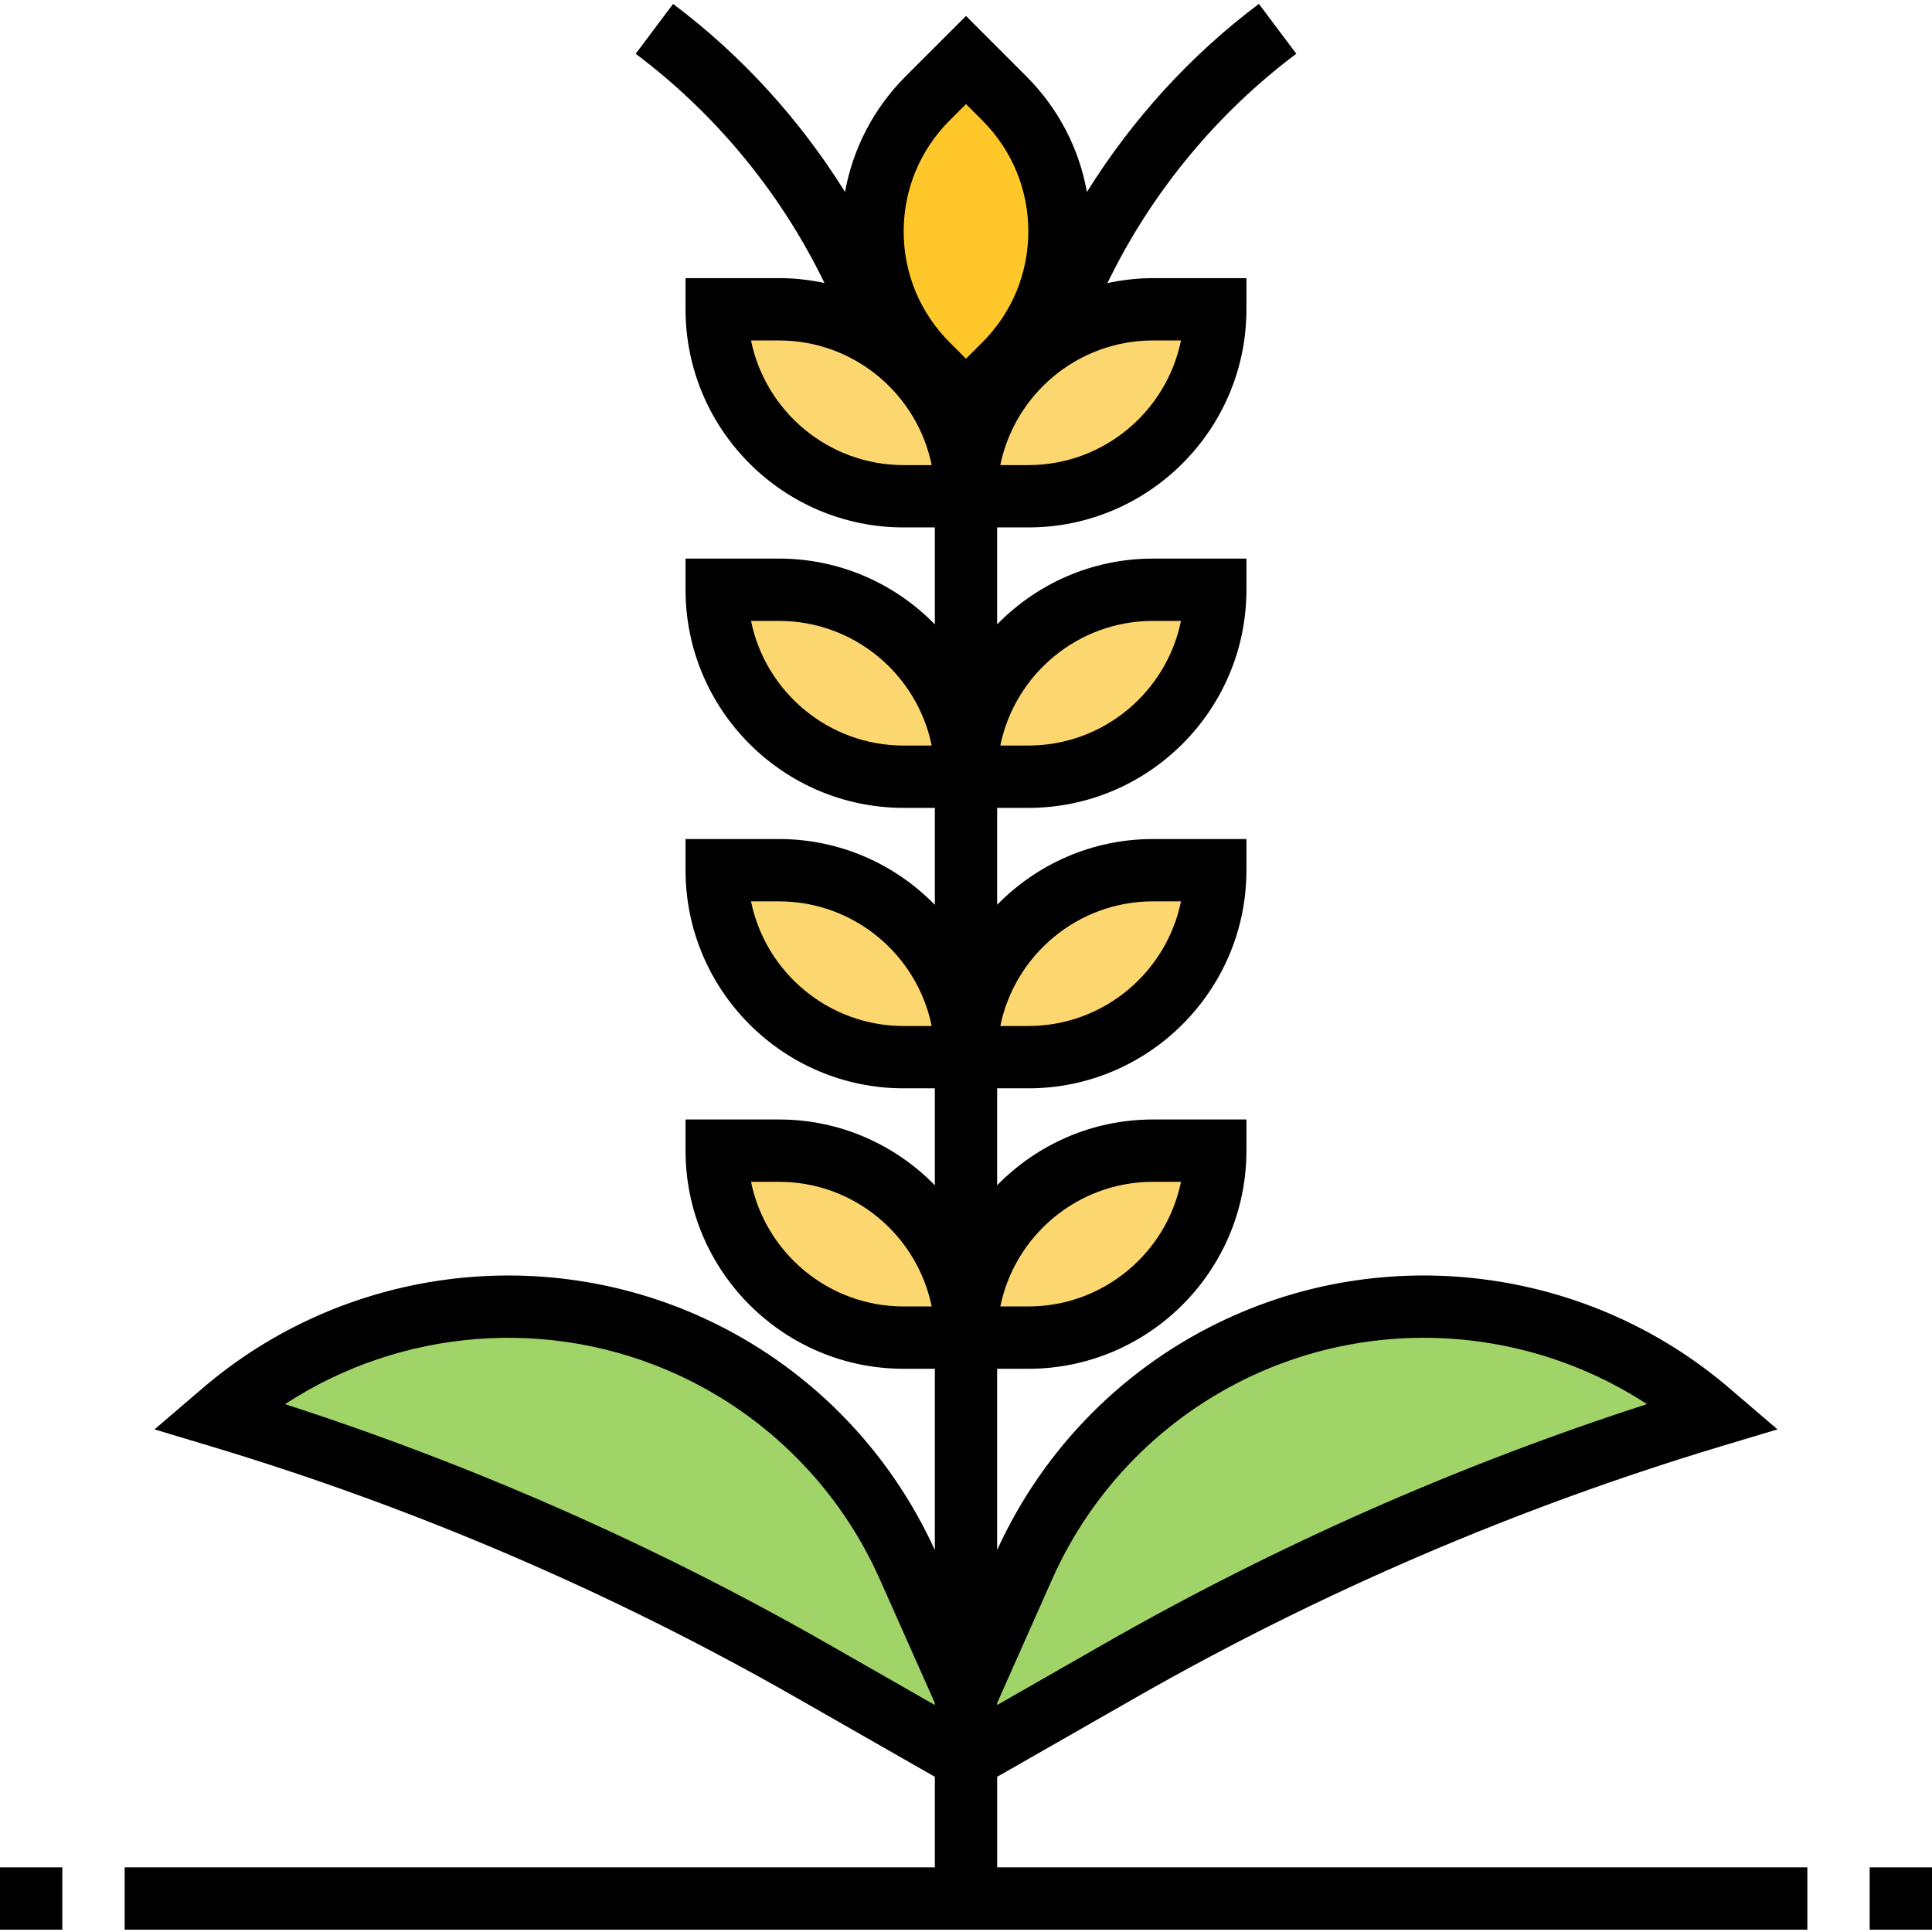<svg height="496pt" viewBox="0 -1 496 496" width="496pt" xmlns="http://www.w3.org/2000/svg"><path d="m248 434.488 14.801-33.281c5.52-12.48 13.277-23.758 22.719-33.277 9.441-9.602 20.559-17.523 32.961-23.203 39.918-18.398 86.961-11.84 120.32 16.801l1.199.961c-53.121 16-104.32 37.918-152.48 65.441l-39.52 22.559zm0 0" fill="#a0d468"/><path d="m248 450.488-39.52-22.559c-48.16-27.523-99.359-49.441-152.48-65.441l1.199-.961c33.359-28.641 80.402-35.199 120.32-16.801 12.402 5.68 23.52 13.602 32.961 23.203 9.441 9.52 17.199 20.797 22.719 33.277l14.801 33.281zm0 0" fill="#a0d468"/><g fill="#fcd770"><path d="m296 78.406h16c0 13.281-5.359 25.281-14.078 33.922-8.641 8.719-20.641 14.078-33.922 14.078h-16c0-26.477 21.52-48 48-48zm0 0"/><path d="m296 150.406h16c0 26.48-21.52 48-48 48h-16c0-26.477 21.52-48 48-48zm0 0"/><path d="m296 222.406h16c0 26.48-21.52 48-48 48h-16c0-26.477 21.52-48 48-48zm0 0"/><path d="m200 78.406c26.48 0 48 21.523 48 48h-16c-26.48 0-48-21.52-48-48zm0 0"/><path d="m200 150.406c26.48 0 48 21.523 48 48h-16c-26.48 0-48-21.52-48-48zm0 0"/><path d="m200 294.406c26.48 0 48 21.523 48 48h-16c-26.48 0-48-21.52-48-48zm0 0"/><path d="m296 294.406h16c0 26.48-21.52 48-48 48h-16c0-26.477 21.52-48 48-48zm0 0"/><path d="m200 222.406c26.48 0 48 21.523 48 48h-16c-26.48 0-48-21.52-48-48zm0 0"/></g><path d="m272 58.406c0 12.801-5.121 25.121-14.16 34.16l-9.84 9.84-9.84-9.84c-9.039-9.039-14.16-21.359-14.16-34.16 0-12.797 5.121-25.117 14.16-34.16l9.84-9.84 9.84 9.84c9.039 9.043 14.16 21.363 14.16 34.16zm0 0" fill="#ffc729"/><path d="m256 455.152 35.449-20.258c47.59-27.191 98.344-48.965 150.848-64.719l14.031-4.215-12.32-10.547c-35.664-30.574-86.281-37.598-128.91-17.918-26.211 12.098-47.137 33.191-59.105 59.434v-46.523h8c30.879 0 56-25.117 56-56v-8h-24c-15.664 0-29.824 6.48-40 16.883v-24.883h8c30.879 0 56-25.117 56-56v-8h-24c-15.664 0-29.824 6.48-40 16.883v-24.883h8c30.879 0 56-25.117 56-56v-8h-24c-15.664 0-29.824 6.48-40 16.883v-24.883h8c30.879 0 56-25.117 56-56v-8h-24c-4.016 0-7.922.473-11.695 1.273l.961-1.918c11.148-22.305 27.59-42 47.535-56.961l-9.602-12.801c-17.535 13.145-32.535 29.664-44.145 48.281-2.023-11.176-7.344-21.473-15.543-29.672l-15.504-15.512-15.512 15.512c-8.199 8.199-13.52 18.496-15.543 29.672-11.602-18.609-26.609-35.121-44.145-48.273l-9.602 12.801c19.945 14.961 36.387 34.656 47.535 56.961l.945 1.887c-3.77-.809-7.672-1.25-11.68-1.25h-24v8c0 30.883 25.121 56 56 56h8v24.883c-10.176-10.402-24.336-16.883-40-16.883h-24v8c0 30.883 25.121 56 56 56h8v24.883c-10.176-10.402-24.336-16.883-40-16.883h-24v8c0 30.883 25.121 56 56 56h8v24.883c-10.176-10.402-24.336-16.883-40-16.883h-24v8c0 30.883 25.121 56 56 56h8v46.539c-11.969-26.25-32.887-47.344-59.105-59.441-42.629-19.688-93.246-12.664-128.902 17.91l-12.328 10.547 14.031 4.215c52.504 15.754 103.258 37.527 150.848 64.719l35.457 20.258v23.254h-208v16h432v-16h-208zm40-152.746h7.191c-3.711 18.234-19.879 32-39.191 32h-7.191c3.711-18.23 19.871-32 39.191-32zm0-72h7.191c-3.711 18.234-19.879 32-39.191 32h-7.191c3.711-18.23 19.871-32 39.191-32zm0-72h7.191c-3.711 18.234-19.879 32-39.191 32h-7.191c3.711-18.23 19.871-32 39.191-32zm7.191-72c-3.711 18.234-19.879 32-39.191 32h-7.191c3.711-18.23 19.879-32 39.191-32zm-59.391-56.484 4.199-4.203 4.199 4.203c7.609 7.613 11.801 17.727 11.801 28.484 0 10.762-4.191 20.875-11.801 28.488l-4.199 4.203-4.199-4.203c-7.609-7.613-11.801-17.727-11.801-28.488 0-10.758 4.191-20.871 11.801-28.484zm-11.801 88.484c-19.32 0-35.48-13.766-39.191-32h7.191c19.32 0 35.48 13.77 39.191 32zm0 72c-19.32 0-35.48-13.766-39.191-32h7.191c19.32 0 35.48 13.77 39.191 32zm0 72c-19.32 0-35.48-13.766-39.191-32h7.191c19.32 0 35.48 13.77 39.191 32zm0 72c-19.32 0-35.48-13.766-39.191-32h7.191c19.32 0 35.48 13.77 39.191 32zm38.105 70.059c10.309-23.184 28.664-41.809 51.703-52.441 13.934-6.43 28.848-9.574 43.68-9.574 20.152 0 40.152 5.809 57.336 17.031-48.383 15.641-95.176 36.297-139.32 61.52l-27.504 15.727v-.52zm-57.617 16.543c-44.137-25.215-90.938-45.879-139.32-61.52 29.84-19.504 68.16-22.633 101.023-7.457 23.031 10.633 41.395 29.258 51.695 52.441l14.113 31.734v.52zm0 0"/><path d="m0 478.406h16v16h-16zm0 0"/><path d="m480 478.406h16v16h-16zm0 0"/></svg>